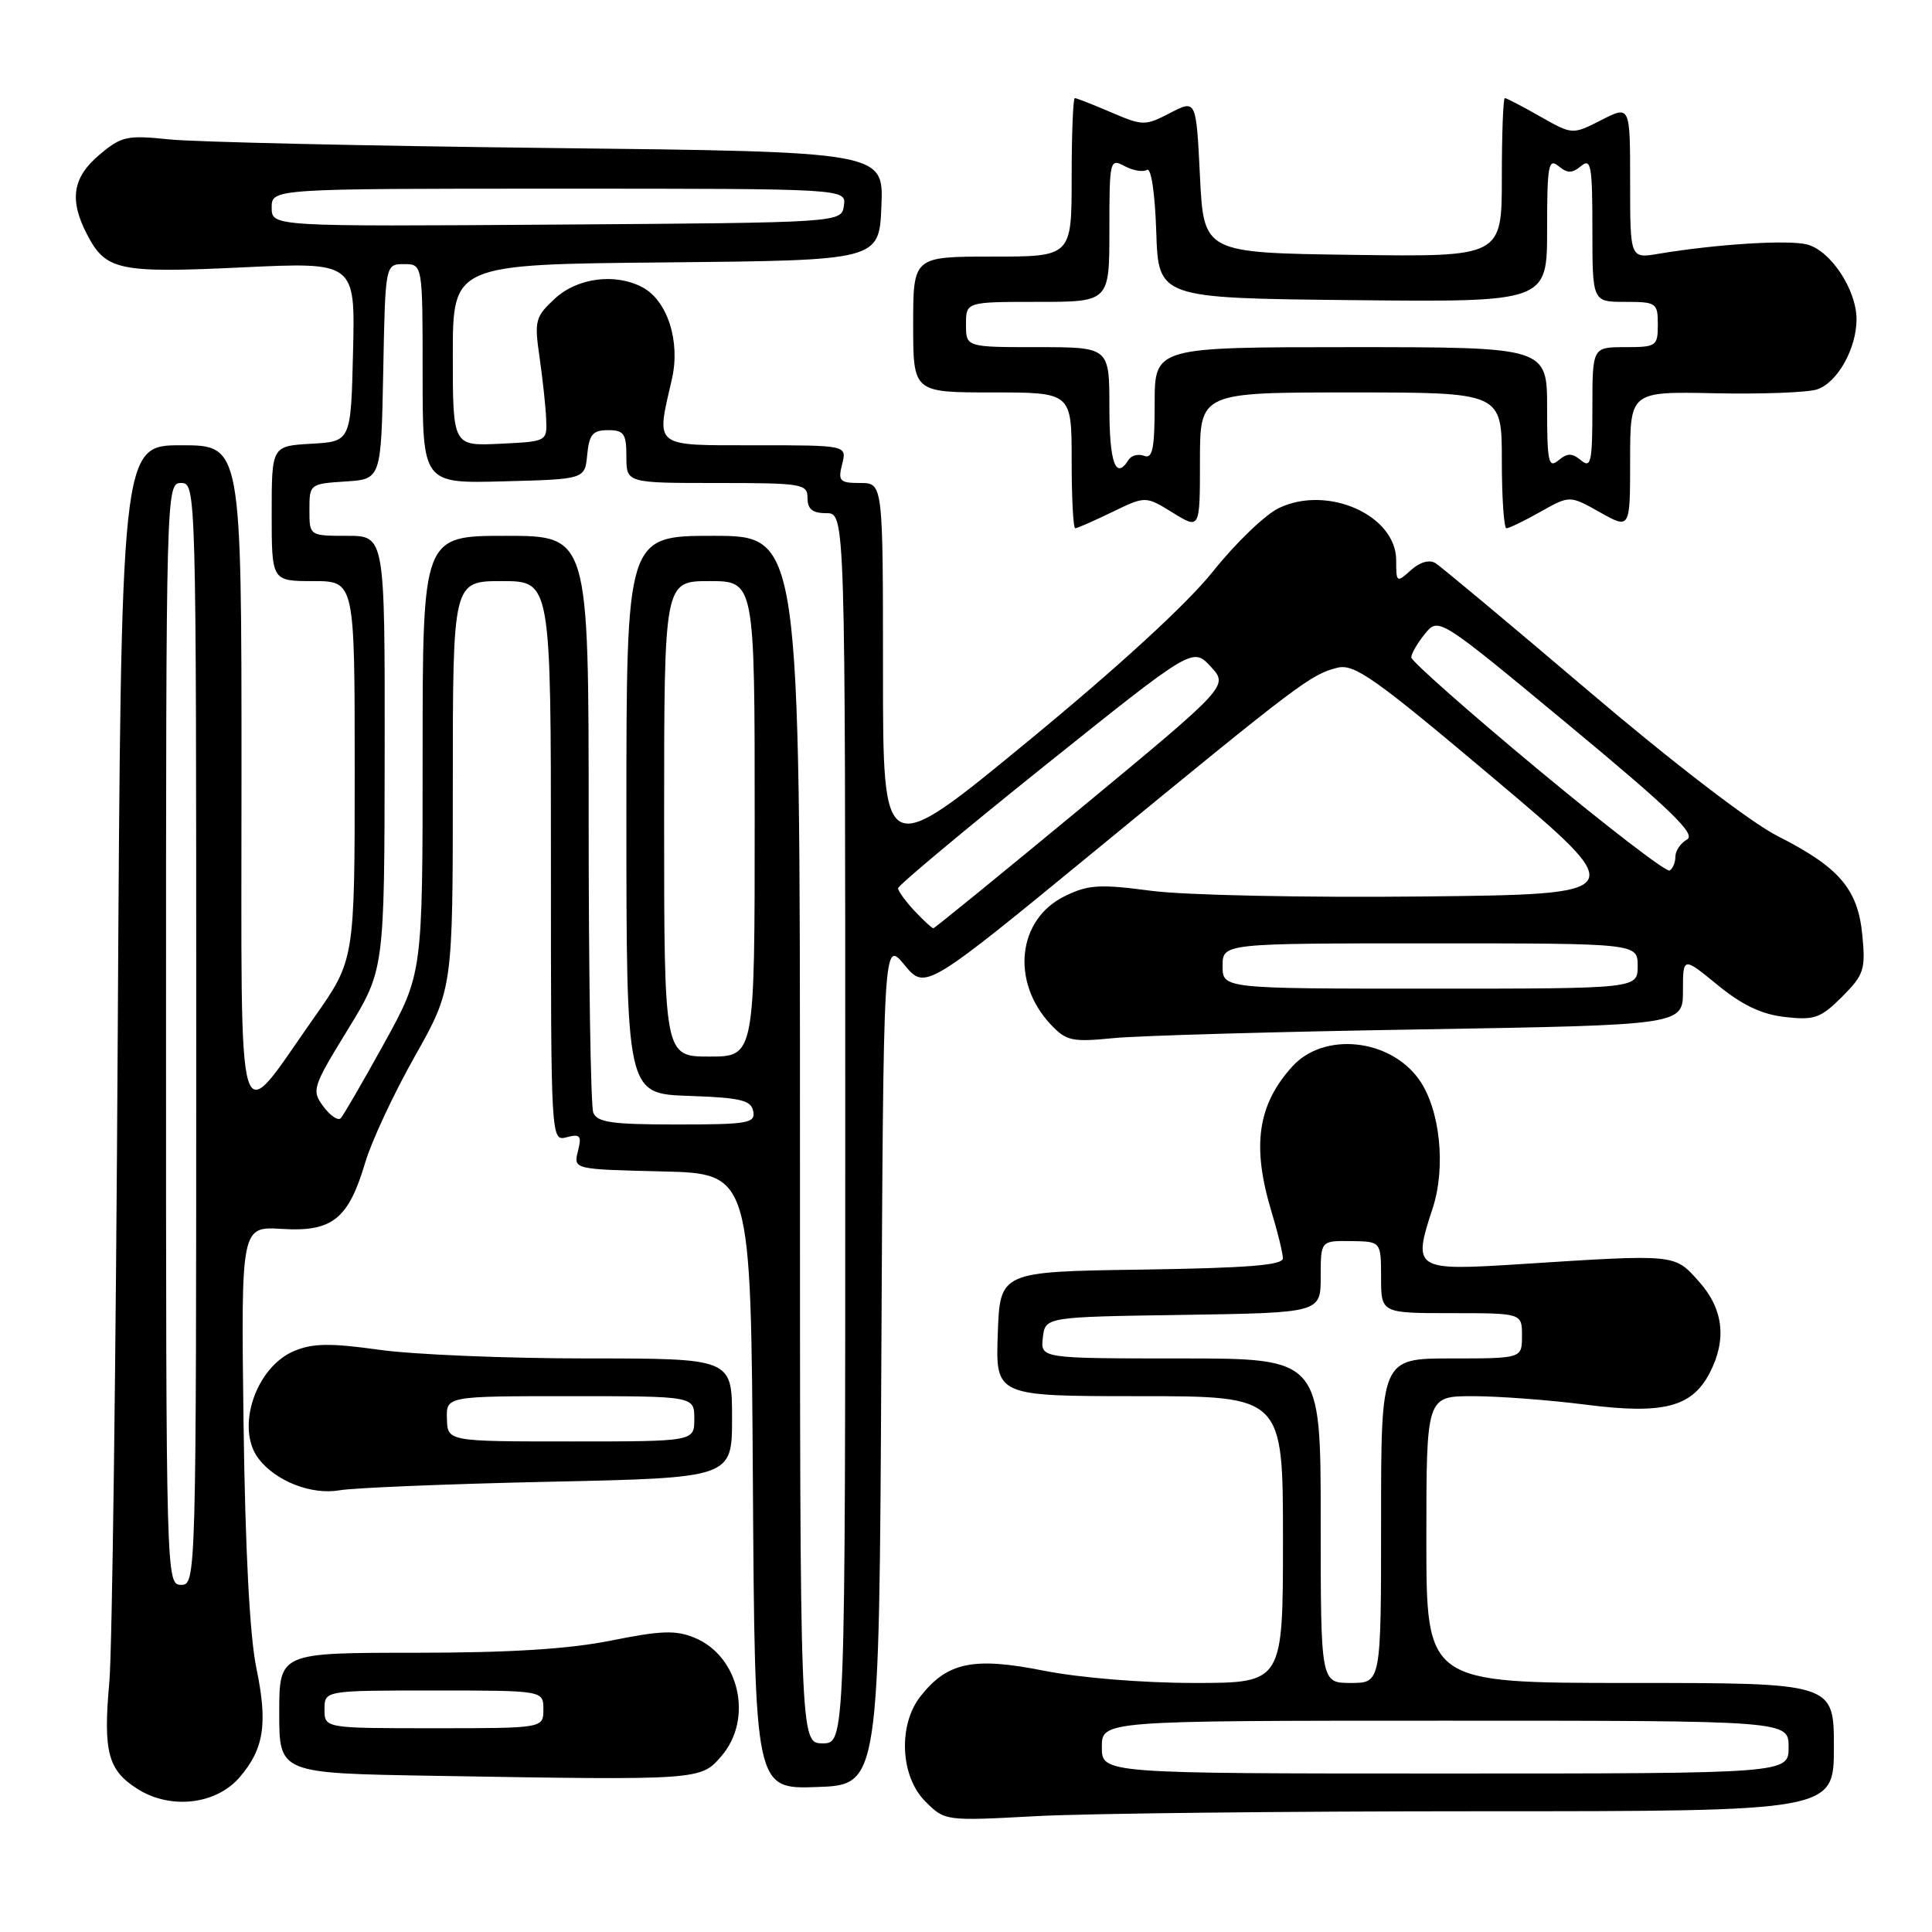 <?xml version="1.0" encoding="UTF-8" standalone="no"?>
<!DOCTYPE svg PUBLIC "-//W3C//DTD SVG 1.1//EN" "http://www.w3.org/Graphics/SVG/1.1/DTD/svg11.dtd" >
<svg xmlns="http://www.w3.org/2000/svg" xmlns:xlink="http://www.w3.org/1999/xlink" version="1.1" viewBox="0 0 256 256">
 <g >
 <path fill="currentColor"
d=" M 196.16 240.00 C 243.00 240.00 243.00 240.00 243.00 231.50 C 243.00 223.00 243.00 223.00 216.00 223.00 C 189.00 223.00 189.00 223.00 189.00 204.00 C 189.00 185.00 189.00 185.00 195.18 185.00 C 198.58 185.00 205.32 185.51 210.16 186.13 C 220.40 187.44 224.19 186.46 226.55 181.91 C 228.84 177.48 228.36 173.43 225.11 169.80 C 221.84 166.14 222.23 166.17 201.35 167.51 C 187.43 168.40 187.16 168.23 189.82 160.15 C 191.63 154.68 190.82 146.96 188.03 143.04 C 184.16 137.61 175.44 136.70 171.25 141.30 C 166.63 146.38 165.84 151.86 168.49 160.59 C 169.31 163.29 169.98 166.05 169.99 166.73 C 170.00 167.65 165.26 168.02 151.25 168.23 C 132.50 168.50 132.50 168.50 132.21 176.75 C 131.92 185.00 131.92 185.00 150.96 185.00 C 170.00 185.00 170.00 185.00 170.00 204.00 C 170.00 223.00 170.00 223.00 158.25 223.00 C 151.40 223.00 143.07 222.32 138.28 221.37 C 128.98 219.52 125.52 220.25 121.97 224.77 C 118.98 228.57 119.29 235.38 122.60 238.69 C 125.20 241.29 125.23 241.30 137.26 240.65 C 143.89 240.29 170.39 240.00 196.16 240.00 Z  M 31.74 235.51 C 34.99 231.74 35.50 228.39 33.97 221.03 C 33.09 216.81 32.49 205.31 32.27 188.50 C 31.94 162.50 31.94 162.50 37.38 162.84 C 44.03 163.25 46.17 161.54 48.40 154.02 C 49.23 151.22 52.18 144.90 54.96 139.98 C 60.00 131.03 60.00 131.03 60.00 104.02 C 60.00 77.00 60.00 77.00 66.50 77.00 C 73.00 77.00 73.00 77.00 73.00 114.12 C 73.00 151.23 73.00 151.23 75.09 150.69 C 76.88 150.22 77.10 150.48 76.58 152.54 C 75.98 154.94 75.98 154.94 87.74 155.22 C 99.50 155.50 99.50 155.50 99.76 196.29 C 100.02 237.08 100.02 237.08 108.26 236.79 C 116.50 236.50 116.50 236.50 116.78 180.50 C 117.06 124.50 117.06 124.50 119.84 127.85 C 122.61 131.20 122.61 131.20 145.71 112.23 C 172.15 90.53 173.69 89.37 177.20 88.48 C 179.46 87.92 182.09 89.78 197.97 103.17 C 216.16 118.50 216.16 118.50 188.33 118.79 C 172.87 118.95 156.98 118.62 152.58 118.04 C 145.68 117.13 144.20 117.22 141.08 118.75 C 134.82 121.81 133.91 130.08 139.22 135.74 C 141.28 137.93 142.04 138.10 147.50 137.56 C 150.80 137.23 169.14 136.71 188.25 136.40 C 223.00 135.82 223.00 135.82 223.00 131.29 C 223.00 126.76 223.00 126.76 227.58 130.51 C 230.84 133.18 233.42 134.41 236.53 134.76 C 240.43 135.20 241.25 134.91 244.08 132.08 C 246.98 129.17 247.21 128.49 246.77 123.92 C 246.18 117.79 243.73 114.93 235.50 110.76 C 232.00 108.99 221.57 100.99 210.50 91.57 C 200.05 82.68 190.91 75.05 190.19 74.61 C 189.39 74.12 188.11 74.49 186.94 75.56 C 185.06 77.25 185.00 77.21 185.00 74.23 C 185.00 68.28 175.93 64.23 169.48 67.31 C 167.66 68.17 163.73 71.95 160.74 75.70 C 157.30 80.01 148.26 88.31 136.15 98.27 C 117.00 114.03 117.00 114.03 117.00 89.01 C 117.00 64.00 117.00 64.00 113.98 64.00 C 111.26 64.00 111.02 63.75 111.59 61.50 C 112.22 59.00 112.22 59.00 100.11 59.00 C 86.41 59.00 86.92 59.40 89.03 50.24 C 90.18 45.26 88.45 39.85 85.15 38.08 C 81.54 36.15 76.51 36.80 73.52 39.57 C 70.92 41.98 70.79 42.49 71.49 47.32 C 71.90 50.17 72.30 53.85 72.37 55.50 C 72.50 58.50 72.49 58.50 66.25 58.80 C 60.00 59.10 60.00 59.10 60.00 47.06 C 60.00 35.03 60.00 35.03 88.25 34.77 C 116.50 34.50 116.50 34.50 116.79 27.31 C 117.09 20.11 117.09 20.11 72.79 19.61 C 48.43 19.33 25.76 18.82 22.42 18.47 C 16.83 17.89 16.09 18.05 13.17 20.51 C 9.62 23.50 9.15 26.46 11.51 31.02 C 14.01 35.85 15.69 36.21 32.10 35.43 C 47.07 34.72 47.07 34.72 46.78 46.61 C 46.50 58.50 46.50 58.50 41.25 58.80 C 36.00 59.10 36.00 59.10 36.00 68.05 C 36.00 77.00 36.00 77.00 41.50 77.00 C 47.00 77.00 47.00 77.00 47.00 102.10 C 47.00 127.20 47.00 127.20 41.61 134.85 C 31.12 149.73 32.00 152.69 32.00 102.65 C 32.00 59.00 32.00 59.00 24.02 59.00 C 16.05 59.00 16.05 59.00 15.60 137.25 C 15.36 180.29 14.86 218.80 14.49 222.84 C 13.65 232.17 14.29 234.58 18.28 237.08 C 22.63 239.81 28.65 239.11 31.74 235.51 Z  M 95.60 232.68 C 99.84 227.75 97.97 219.47 92.06 217.02 C 89.55 215.98 87.62 216.05 80.99 217.38 C 75.37 218.51 67.57 219.00 54.98 219.00 C 37.00 219.00 37.00 219.00 37.00 226.98 C 37.00 234.96 37.00 234.96 57.25 235.30 C 92.90 235.90 92.83 235.90 95.60 232.68 Z  M 72.75 196.34 C 97.00 195.82 97.00 195.82 97.00 187.91 C 97.00 180.00 97.00 180.00 77.75 180.00 C 67.16 180.00 54.81 179.49 50.30 178.86 C 43.81 177.95 41.46 177.98 39.01 179.00 C 33.88 181.12 31.18 189.22 34.25 193.27 C 36.52 196.26 41.27 198.12 45.00 197.47 C 46.92 197.14 59.41 196.63 72.75 196.34 Z  M 147.37 67.85 C 151.79 65.71 151.79 65.71 155.39 67.93 C 159.00 70.16 159.00 70.16 159.00 61.08 C 159.00 52.00 159.00 52.00 179.00 52.00 C 199.00 52.00 199.00 52.00 199.00 61.00 C 199.00 65.95 199.28 70.00 199.61 70.00 C 199.95 70.00 201.98 69.02 204.11 67.82 C 208.00 65.63 208.00 65.63 212.00 67.88 C 216.00 70.13 216.00 70.13 216.00 61.00 C 216.00 51.87 216.00 51.87 227.25 52.11 C 233.44 52.24 239.52 52.01 240.76 51.60 C 243.46 50.72 246.00 46.19 246.00 42.30 C 245.99 38.36 242.55 33.18 239.43 32.39 C 236.88 31.75 227.42 32.35 219.75 33.63 C 216.00 34.26 216.00 34.26 216.00 24.11 C 216.00 13.96 216.00 13.96 212.18 15.91 C 208.35 17.86 208.35 17.86 204.07 15.43 C 201.72 14.09 199.62 13.00 199.40 13.00 C 199.18 13.00 199.00 17.73 199.00 23.52 C 199.00 34.04 199.00 34.04 179.25 33.77 C 159.50 33.50 159.50 33.50 159.00 23.34 C 158.50 13.18 158.50 13.18 155.05 14.97 C 151.72 16.69 151.44 16.69 147.22 14.88 C 144.81 13.85 142.65 13.00 142.42 13.00 C 142.19 13.00 142.00 17.72 142.00 23.50 C 142.00 34.00 142.00 34.00 131.50 34.00 C 121.00 34.00 121.00 34.00 121.00 43.00 C 121.00 52.00 121.00 52.00 131.50 52.00 C 142.00 52.00 142.00 52.00 142.00 61.00 C 142.00 65.95 142.21 70.00 142.47 70.00 C 142.73 70.00 144.94 69.03 147.37 67.85 Z  M 146.00 231.50 C 146.00 228.00 146.00 228.00 191.50 228.00 C 237.00 228.00 237.00 228.00 237.00 231.50 C 237.00 235.00 237.00 235.00 191.50 235.00 C 146.00 235.00 146.00 235.00 146.00 231.50 Z  M 175.00 201.50 C 175.00 180.00 175.00 180.00 156.43 180.00 C 137.87 180.00 137.87 180.00 138.18 177.25 C 138.50 174.50 138.50 174.50 156.75 174.23 C 175.00 173.95 175.00 173.95 175.00 169.18 C 175.00 164.40 175.00 164.40 179.00 164.45 C 182.99 164.50 182.99 164.50 183.00 169.25 C 183.00 174.00 183.00 174.00 192.33 174.00 C 201.67 174.00 201.67 174.00 201.67 177.00 C 201.67 180.00 201.67 180.00 192.33 180.00 C 183.00 180.00 183.00 180.00 183.00 201.50 C 183.00 223.00 183.00 223.00 179.00 223.00 C 175.00 223.00 175.00 223.00 175.00 201.50 Z  M 106.00 151.00 C 106.00 71.00 106.00 71.00 94.50 71.00 C 83.00 71.00 83.00 71.00 83.00 107.96 C 83.00 144.92 83.00 144.92 91.24 145.21 C 98.15 145.45 99.53 145.78 99.81 147.25 C 100.11 148.83 99.11 149.00 89.68 149.00 C 81.06 149.00 79.11 148.72 78.61 147.42 C 78.27 146.55 78.00 129.00 78.00 108.42 C 78.00 71.00 78.00 71.00 67.00 71.00 C 56.00 71.00 56.00 71.00 56.00 100.00 C 56.00 129.00 56.00 129.00 50.90 138.25 C 48.09 143.34 45.50 147.80 45.15 148.17 C 44.79 148.54 43.76 147.84 42.85 146.62 C 41.27 144.48 41.39 144.08 46.07 136.45 C 50.94 128.50 50.94 128.50 50.97 99.75 C 51.00 71.00 51.00 71.00 46.00 71.00 C 41.00 71.00 41.00 71.00 41.00 67.55 C 41.00 64.15 41.06 64.11 45.75 63.80 C 50.50 63.50 50.50 63.50 50.78 49.25 C 51.05 35.00 51.05 35.00 53.53 35.00 C 56.00 35.00 56.00 35.00 56.00 49.53 C 56.00 64.07 56.00 64.07 66.75 63.78 C 77.50 63.50 77.50 63.50 77.81 60.25 C 78.07 57.56 78.55 57.00 80.56 57.00 C 82.68 57.00 83.00 57.46 83.00 60.50 C 83.00 64.00 83.00 64.00 95.00 64.00 C 106.33 64.00 107.00 64.11 107.00 66.00 C 107.00 67.47 107.67 68.00 109.50 68.00 C 112.00 68.00 112.00 68.00 112.00 149.50 C 112.00 231.00 112.00 231.00 109.00 231.00 C 106.00 231.00 106.00 231.00 106.00 151.00 Z  M 22.00 137.00 C 22.00 64.67 22.02 64.00 24.00 64.00 C 25.98 64.00 26.00 64.67 26.00 137.00 C 26.00 209.33 25.98 210.00 24.00 210.00 C 22.02 210.00 22.00 209.33 22.00 137.00 Z  M 88.00 108.50 C 88.00 77.00 88.00 77.00 94.00 77.00 C 100.00 77.00 100.00 77.00 100.00 108.50 C 100.00 140.00 100.00 140.00 94.00 140.00 C 88.00 140.00 88.00 140.00 88.00 108.50 Z  M 162.00 128.00 C 162.00 125.00 162.00 125.00 189.50 125.00 C 217.00 125.00 217.00 125.00 217.00 128.00 C 217.00 131.00 217.00 131.00 189.50 131.00 C 162.00 131.00 162.00 131.00 162.00 128.00 Z  M 121.17 120.69 C 119.98 119.41 119.00 118.07 119.00 117.70 C 119.00 117.33 127.78 109.99 138.52 101.39 C 158.04 85.76 158.04 85.76 160.42 88.32 C 162.79 90.88 162.79 90.88 143.39 106.94 C 132.71 115.77 123.84 123.00 123.67 123.00 C 123.49 123.00 122.37 121.96 121.17 120.69 Z  M 203.74 101.91 C 194.53 94.25 187.00 87.59 187.00 87.11 C 187.00 86.62 187.81 85.22 188.81 83.99 C 190.62 81.76 190.62 81.76 207.86 96.06 C 221.32 107.22 224.77 110.55 223.55 111.23 C 222.70 111.71 222.00 112.73 222.00 113.49 C 222.00 114.26 221.66 115.09 221.24 115.35 C 220.82 115.61 212.95 109.56 203.74 101.91 Z  M 36.00 27.51 C 36.00 25.00 36.00 25.00 74.07 25.00 C 112.14 25.00 112.14 25.00 111.82 27.25 C 111.50 29.50 111.50 29.50 73.75 29.76 C 36.00 30.02 36.00 30.02 36.00 27.51 Z  M 43.00 226.50 C 43.00 224.00 43.00 224.00 57.50 224.00 C 72.00 224.00 72.00 224.00 72.00 226.50 C 72.00 229.00 72.00 229.00 57.50 229.00 C 43.00 229.00 43.00 229.00 43.00 226.50 Z  M 59.22 188.00 C 59.13 185.00 59.13 185.00 75.57 185.00 C 92.00 185.00 92.00 185.00 92.00 188.00 C 92.00 191.00 92.00 191.00 75.65 191.00 C 59.30 191.00 59.30 191.00 59.22 188.00 Z  M 147.00 54.00 C 147.00 46.00 147.00 46.00 137.50 46.00 C 128.00 46.00 128.00 46.00 128.00 43.00 C 128.00 40.00 128.00 40.00 137.50 40.00 C 147.00 40.00 147.00 40.00 147.00 30.46 C 147.00 21.21 147.06 20.96 149.02 22.01 C 150.13 22.61 151.46 22.83 151.98 22.51 C 152.53 22.17 153.04 25.56 153.21 30.72 C 153.50 39.50 153.50 39.50 179.25 39.77 C 205.00 40.03 205.00 40.03 205.00 30.39 C 205.00 21.94 205.18 20.91 206.50 22.00 C 207.70 22.99 208.30 22.99 209.50 22.00 C 210.82 20.91 211.00 21.94 211.00 30.38 C 211.00 40.00 211.00 40.00 215.33 40.00 C 219.48 40.00 219.67 40.13 219.67 43.00 C 219.67 45.87 219.48 46.00 215.33 46.00 C 211.00 46.00 211.00 46.00 211.00 54.12 C 211.00 61.23 210.81 62.09 209.50 61.00 C 208.30 60.01 207.70 60.01 206.50 61.00 C 205.19 62.09 205.00 61.23 205.00 54.12 C 205.00 46.00 205.00 46.00 179.00 46.00 C 153.00 46.00 153.00 46.00 153.00 53.47 C 153.00 59.46 152.72 60.83 151.60 60.40 C 150.83 60.11 149.91 60.34 149.54 60.93 C 147.85 63.67 147.00 61.34 147.00 54.00 Z "/>
</g>
</svg>